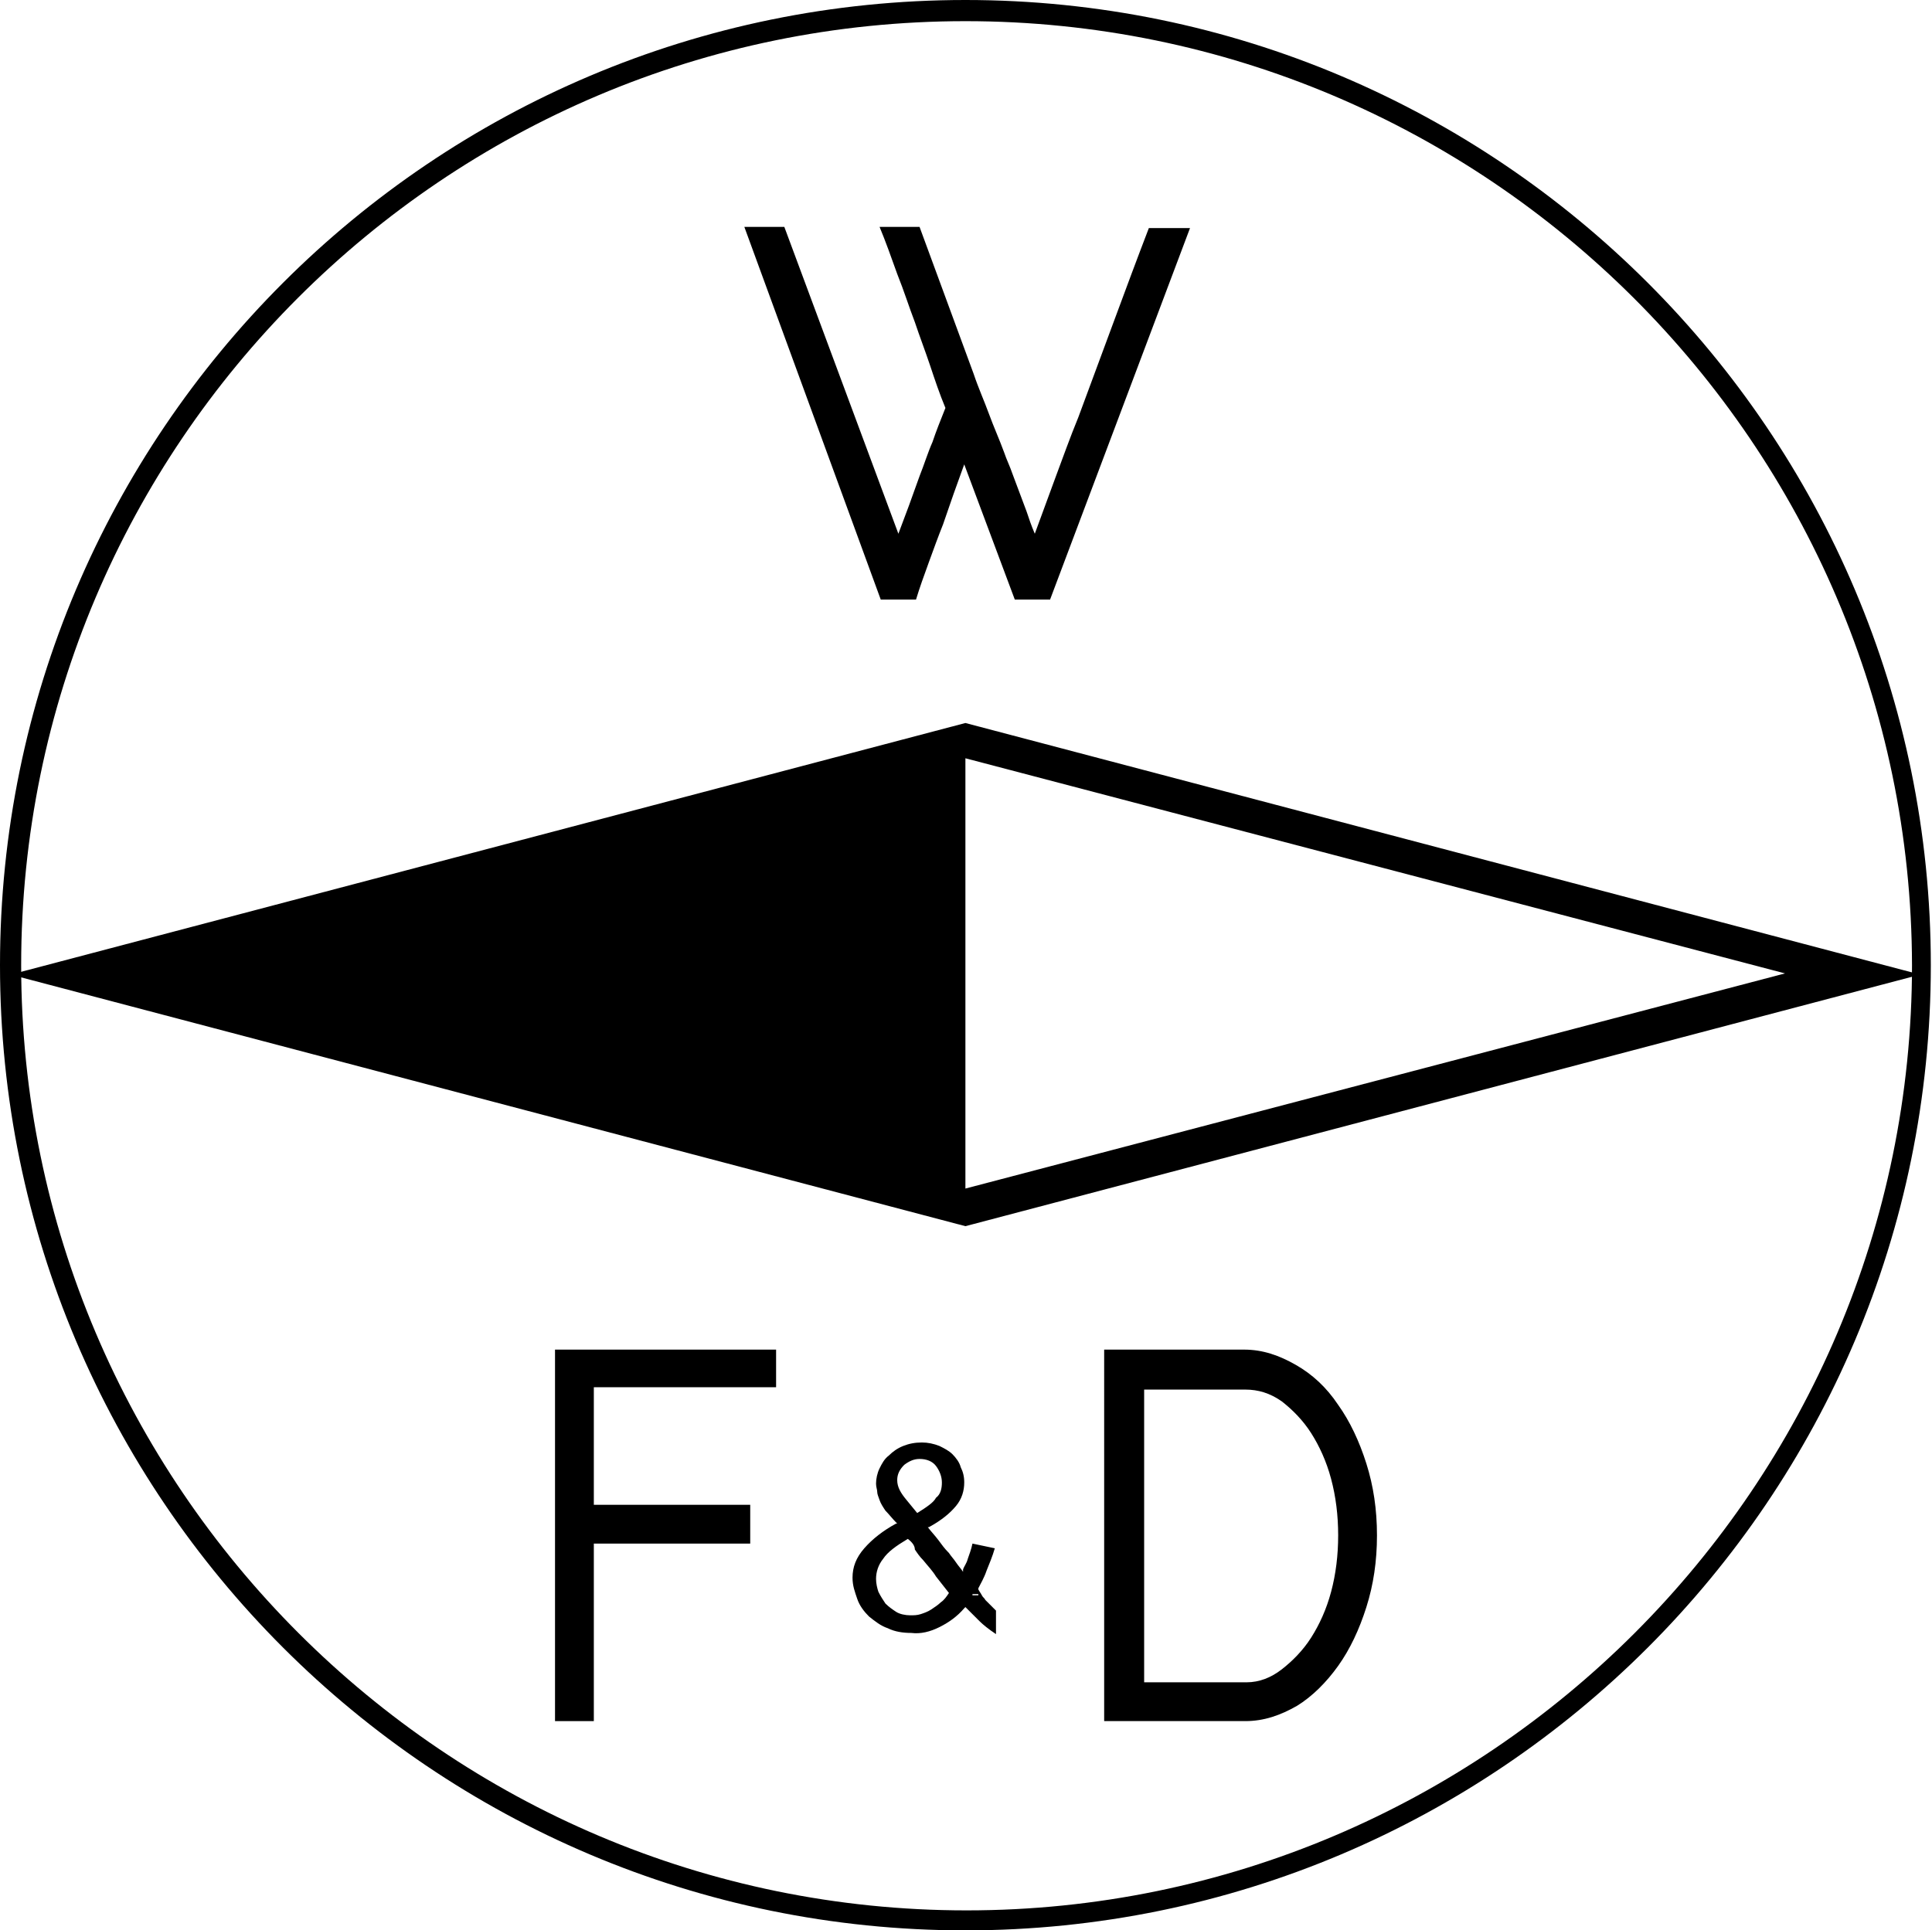 <?xml version="1.0" encoding="utf-8"?>
<!-- Generator: Adobe Illustrator 18.0.0, SVG Export Plug-In . SVG Version: 6.00 Build 0)  -->
<!DOCTYPE svg PUBLIC "-//W3C//DTD SVG 1.1//EN" "http://www.w3.org/Graphics/SVG/1.1/DTD/svg11.dtd">
<svg version="1.1" id="Layer_1" xmlns="http://www.w3.org/2000/svg" xmlns:xlink="http://www.w3.org/1999/xlink" x="0px" y="0px"
	 viewBox="0 0 164.3 164.2" enable-background="new 0 0 164.3 164.2" xml:space="preserve">
<g>
	<g>
		<path d="M89.3,51h-3l-4.3-11.5c-0.3,0.8-0.6,1.7-0.9,2.5c-0.3,0.9-0.6,1.7-0.9,2.6c-0.4,1-0.8,2.1-1.2,3.2
			c-0.4,1.1-0.8,2.2-1.1,3.2h-3L63.3,19.3h3.4l9.7,26.1c0.3-0.8,0.6-1.6,0.9-2.4c0.3-0.8,0.6-1.7,0.9-2.5v0c0.4-1,0.7-2,1.1-2.9
			c0.3-0.9,0.7-1.9,1.1-2.9c-0.5-1.2-0.9-2.4-1.3-3.6c-0.4-1.2-0.9-2.5-1.3-3.7v0c-0.5-1.3-0.9-2.6-1.5-4.1c-0.5-1.4-1-2.8-1.5-4
			h3.4l4.6,12.5c0.4,1.2,0.9,2.3,1.3,3.4c0.4,1.1,0.9,2.2,1.3,3.3c0.2,0.6,0.5,1.2,0.7,1.8c0.2,0.5,0.4,1.1,0.6,1.6
			c0.2,0.5,0.4,1.1,0.6,1.6c0.2,0.6,0.4,1.2,0.7,1.9c0.6-1.6,1.2-3.3,1.8-4.9c0.6-1.6,1.2-3.3,1.9-5c1-2.7,2-5.4,3-8.1
			c1-2.7,2-5.4,3-8h3.5L89.3,51z"/>
	</g>
	<g>
		<path d="M63.7,131.3H50.5v15.1h-3.3v-31.6H66v3.2H50.5v10h13.3V131.3z"/>
		<path d="M77.5,138.9c-0.7,0-1.4-0.1-2-0.4c-0.6-0.2-1.1-0.6-1.6-1c-0.4-0.4-0.8-0.9-1-1.5c-0.2-0.6-0.4-1.1-0.4-1.8
			c0-0.9,0.3-1.7,1-2.5c0.7-0.8,1.6-1.5,2.7-2.1c0,0,0,0,0,0c0,0,0,0,0.1,0c0,0,0,0,0,0l0,0c0,0,0,0,0,0c0,0,0,0,0,0
			c-0.4-0.4-0.7-0.8-1-1.1c-0.2-0.3-0.4-0.6-0.5-0.9c-0.1-0.3-0.2-0.5-0.2-0.7c0-0.2-0.1-0.4-0.1-0.7c0-0.4,0.1-0.9,0.3-1.3
			c0.2-0.4,0.4-0.8,0.8-1.1c0.3-0.3,0.7-0.6,1.2-0.8c0.5-0.2,1-0.3,1.6-0.3c0.5,0,1,0.1,1.5,0.3c0.4,0.2,0.8,0.4,1.1,0.7
			c0.3,0.3,0.6,0.7,0.7,1.1c0.2,0.4,0.3,0.8,0.3,1.3c0,0.7-0.2,1.4-0.7,2c-0.5,0.6-1.2,1.2-2.3,1.8l-0.1,0c0.3,0.4,0.6,0.7,0.9,1.1
			c0.3,0.4,0.5,0.7,0.9,1.1c0.2,0.3,0.4,0.5,0.6,0.8c0.2,0.3,0.4,0.5,0.6,0.8c0,0,0-0.1,0-0.1c0,0,0,0,0-0.1
			c0.1-0.3,0.3-0.5,0.4-0.9c0.1-0.3,0.3-0.8,0.4-1.3l1.9,0.4c-0.2,0.7-0.5,1.4-0.7,1.9c-0.2,0.6-0.5,1.1-0.7,1.5c0,0,0,0.1,0,0.1
			c0,0,0,0,0,0s0,0,0,0v0c0.1,0.2,0.2,0.3,0.3,0.5s0.2,0.2,0.3,0.4c0.1,0.1,0.2,0.2,0.4,0.4c0.1,0.1,0.3,0.3,0.5,0.5v2
			c-0.6-0.4-1.1-0.8-1.4-1.1c-0.3-0.3-0.6-0.6-0.9-0.9c-0.1-0.1-0.2-0.2-0.2-0.2l-0.1-0.1l-0.1,0.1c-0.6,0.7-1.3,1.2-2.1,1.6
			C79.1,138.8,78.3,139,77.5,138.9z M77.2,130.9c-1,0.6-1.7,1.1-2.1,1.7c-0.4,0.5-0.6,1.1-0.6,1.7c0,0.4,0.1,0.8,0.2,1.1
			c0.2,0.4,0.4,0.7,0.6,1c0.3,0.3,0.6,0.5,0.9,0.7s0.8,0.3,1.2,0.3c0.3,0,0.6,0,0.9-0.1c0.3-0.1,0.6-0.2,0.9-0.4
			c0.3-0.2,0.6-0.4,0.8-0.6c0.3-0.2,0.5-0.5,0.7-0.8l0,0c-0.4-0.5-0.7-0.9-1.1-1.4c-0.3-0.5-0.7-0.9-1.1-1.4
			c-0.3-0.3-0.5-0.6-0.7-0.9C77.8,131.5,77.6,131.2,77.2,130.9L77.2,130.9z M80.1,126.1c0-0.5-0.2-1-0.5-1.4
			c-0.3-0.4-0.8-0.6-1.4-0.6c-0.5,0-0.9,0.2-1.3,0.5c-0.4,0.4-0.6,0.8-0.6,1.3c0,0.6,0.3,1.1,0.8,1.7l0.9,1.1c0,0,0,0,0,0
			c0,0,0,0,0,0h0c0.8-0.5,1.4-0.9,1.6-1.3C80,127.1,80.1,126.6,80.1,126.1z M82.7,135.7l0.5,0l0-0.1h-0.5L82.7,135.7z"/>
		<path d="M93.9,114.8h11.9c1.6,0,3,0.5,4.4,1.3c1.4,0.8,2.6,1.9,3.6,3.4c1,1.4,1.8,3.1,2.4,5c0.6,1.9,0.9,3.9,0.9,6.1
			c0,2.2-0.3,4.2-0.9,6.1c-0.6,1.9-1.4,3.6-2.4,5c-1,1.4-2.2,2.6-3.5,3.4c-1.4,0.8-2.8,1.3-4.4,1.3h-12V114.8z M97.3,118.2v24.9
			c0.7,0,1.4,0,2.1,0c0.7,0,1.4,0,2.1,0c0.8,0,1.5,0,2.3,0c0.7,0,1.5,0,2.2,0c1.1,0,2.1-0.4,3-1.1c0.9-0.7,1.8-1.6,2.5-2.7
			c0.7-1.1,1.3-2.4,1.7-3.9c0.4-1.5,0.6-3.1,0.6-4.8c0-1.7-0.2-3.3-0.6-4.8c-0.4-1.5-1-2.8-1.7-3.9c-0.7-1.1-1.6-2-2.5-2.7
			c-1-0.7-2-1-3.1-1H97.3z"/>
	</g>
	<g>
		<polygon fill="none" points="82.1,64.5 82.1,101.2 151.8,82.9 		"/>
		<path d="M82.1,61.5L0.9,82.9l81.2,21.4l81.2-21.4L82.1,61.5z M82.1,64.5l69.7,18.3l-69.7,18.3V64.5z"/>
	</g>
	<g>
		<path d="M82.1,164.2C36.8,164.2,0,127.4,0,82.1S36.8,0,82.1,0s82.1,36.8,82.1,82.1S127.4,164.2,82.1,164.2z M82.1,1.8
			C37.8,1.8,1.8,37.8,1.8,82.1c0,44.3,36.1,80.4,80.4,80.4s80.4-36.1,80.4-80.4C162.5,37.8,126.4,1.8,82.1,1.8z"/>
	</g>
</g>
</svg>
